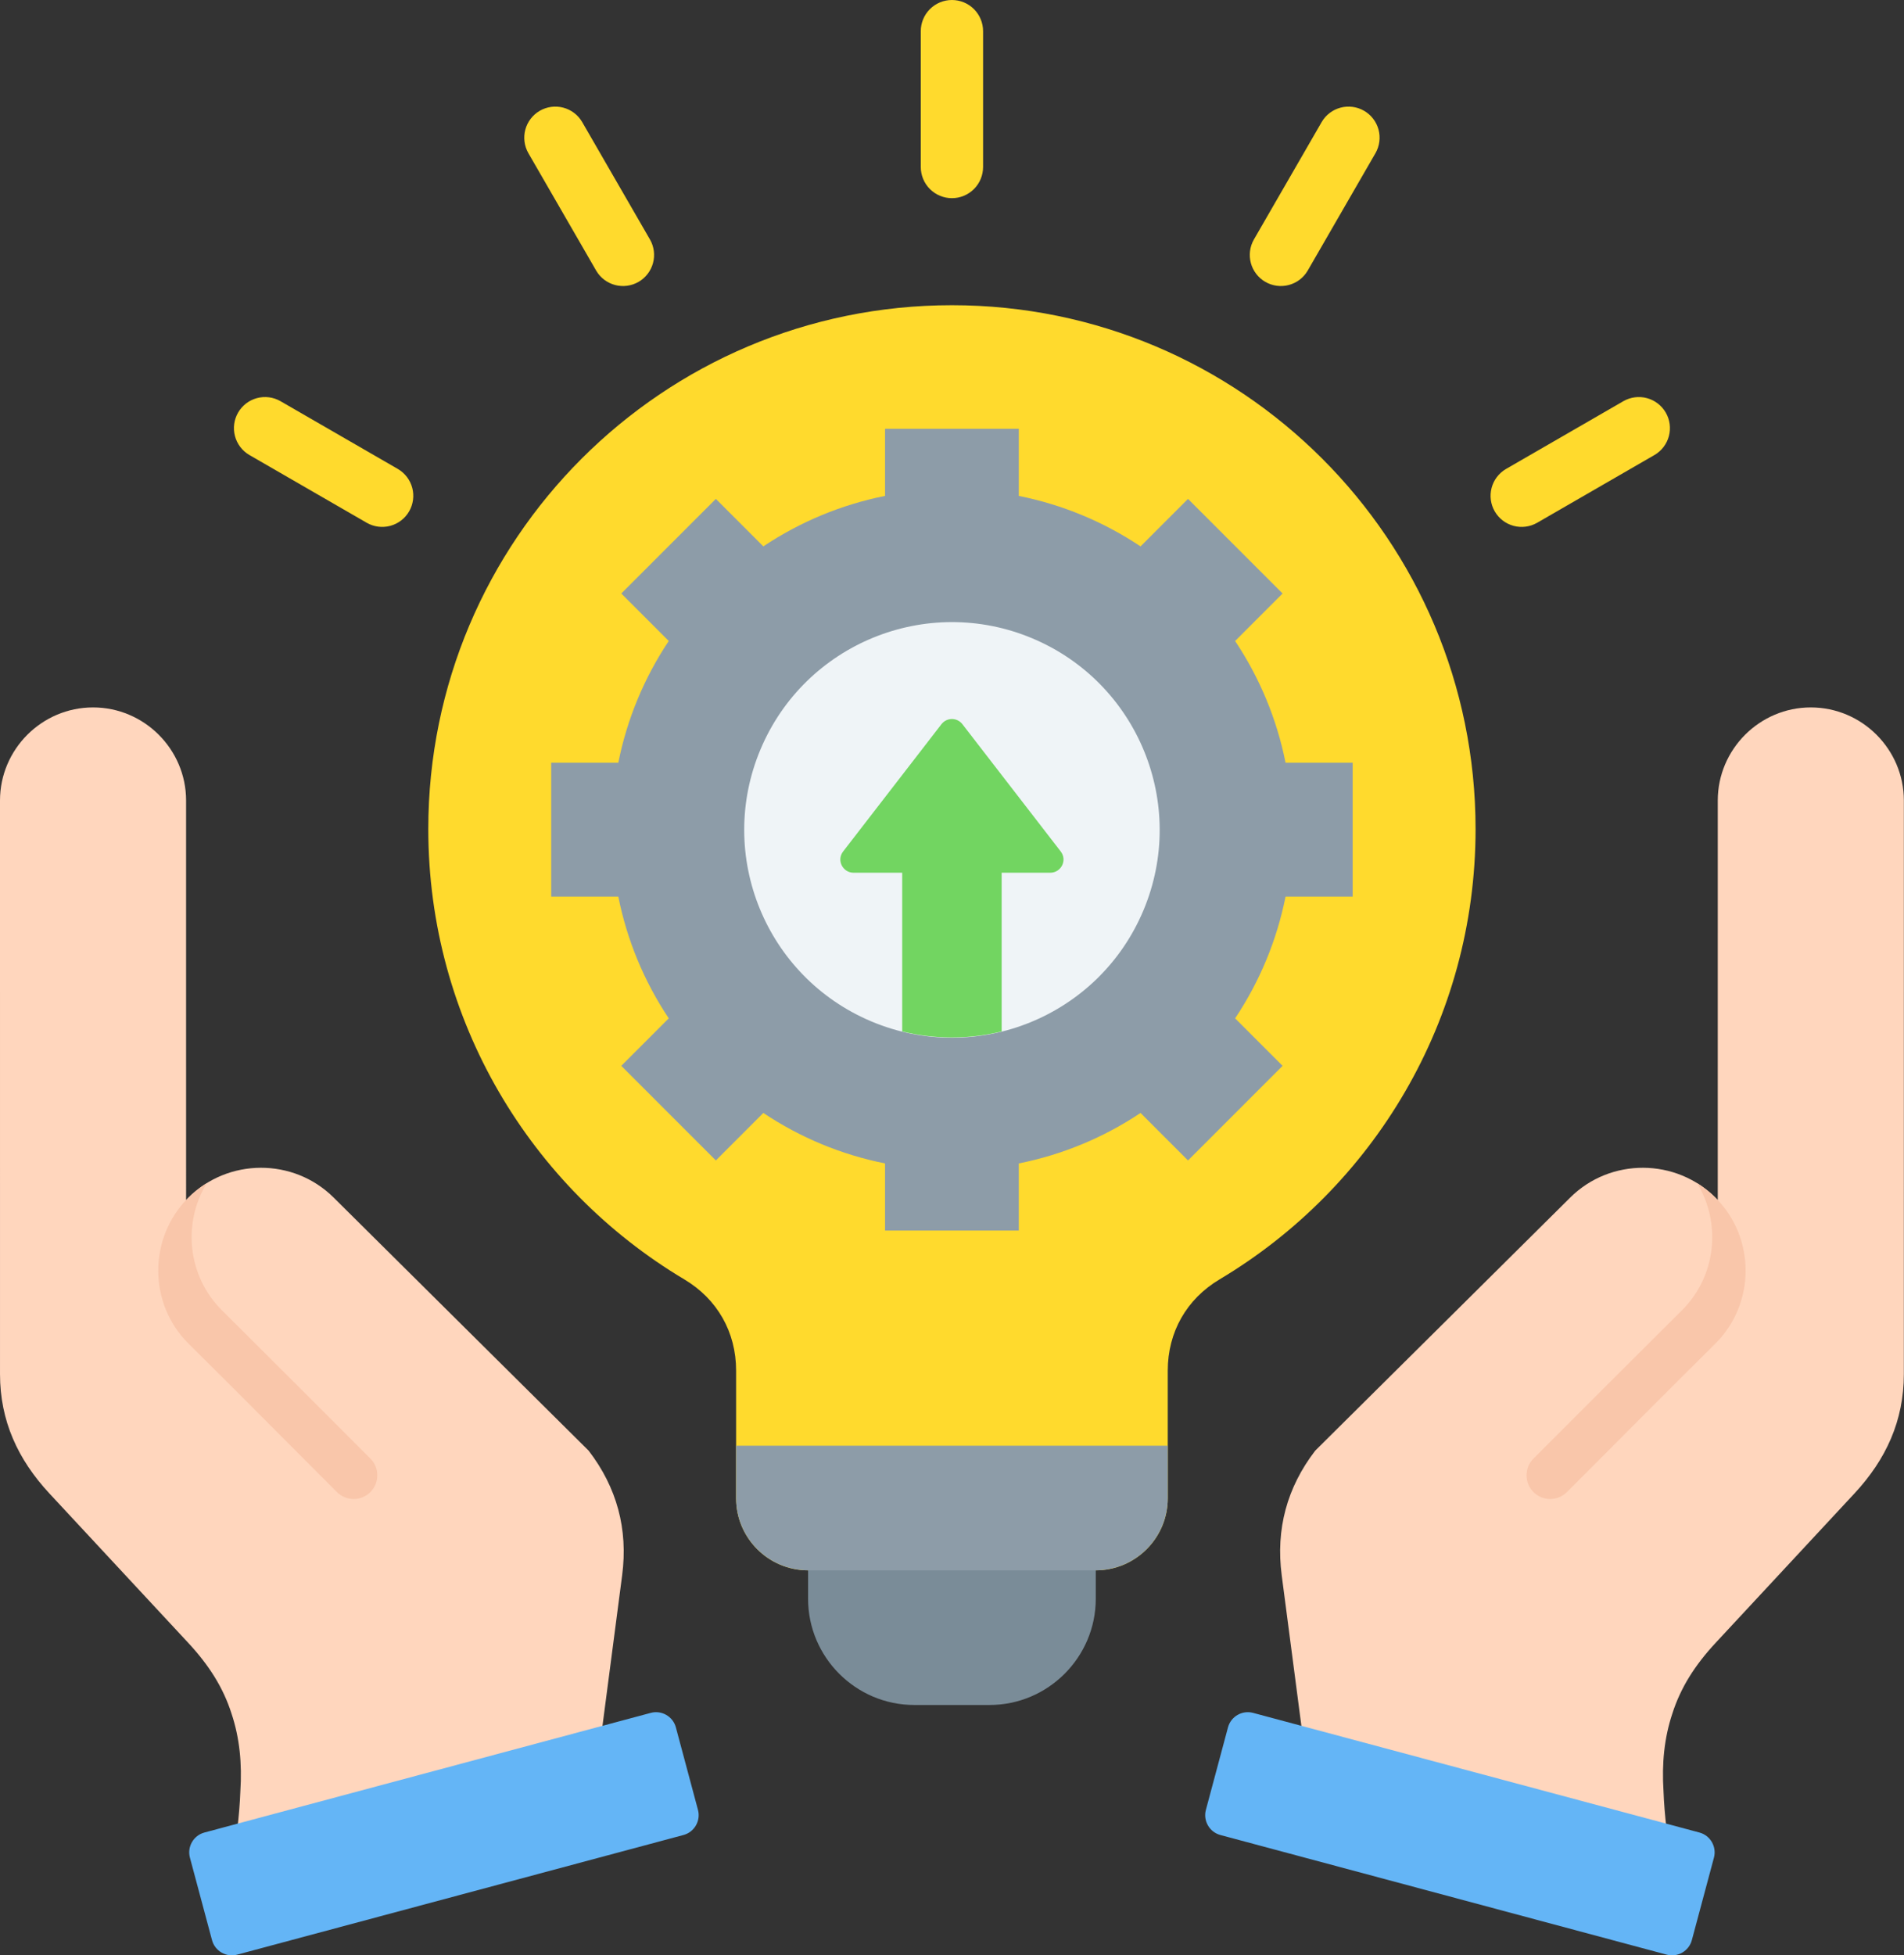 <svg width="489" height="502" viewBox="0 0 489 502" fill="none" xmlns="http://www.w3.org/2000/svg">
<rect x="0" y="0" width="489" height="502" fill="#333333" stroke="none"/>
<path fill-rule="evenodd" clip-rule="evenodd" d="M335.821 455.243L429.604 480.372C428.266 472.588 427.455 465.851 427.236 459.88C426.776 452.762 427.425 446.178 429.502 439.939C431.629 433.282 435.268 427.532 440.636 421.753L440.653 421.735L476.282 383.409C484.395 374.682 488.962 364.715 488.962 352.796L488.964 205.512C488.964 192.37 478.211 181.619 465.067 181.617C451.925 181.615 441.171 192.37 441.171 205.512L441.169 308.081C441.009 307.911 440.847 307.744 440.682 307.578C430.457 297.271 413.606 297.204 403.298 307.43L337.784 372.43C330.519 381.883 327.633 392.607 329.179 404.429L335.821 455.243Z" fill="#FFD6BD"/>
<path fill-rule="evenodd" clip-rule="evenodd" d="M431.968 336.393C440.83 327.593 442.128 313.94 435.832 303.727C437.596 304.814 439.225 306.107 440.684 307.579C450.924 317.9 450.864 334.729 440.536 344.961C427.772 357.607 415.141 370.357 402.433 383.064C400.068 385.429 396.198 385.429 393.834 383.064C391.468 380.699 391.469 376.829 393.834 374.464C406.514 361.783 419.167 349.104 431.968 336.393Z" fill="#F9C6AA"/>
<path fill-rule="evenodd" clip-rule="evenodd" d="M321.827 439.749L436.466 470.467C439.263 471.217 440.937 474.116 440.188 476.912L434.511 498.101C433.762 500.896 430.862 502.571 428.065 501.821L313.426 471.104C310.629 470.354 308.955 467.453 309.704 464.658L315.381 443.471C316.13 440.674 319.029 438.999 321.827 439.749Z" fill="#64B5F6"/>
<path fill-rule="evenodd" clip-rule="evenodd" d="M153.143 455.242L59.361 480.371C60.699 472.587 61.51 465.85 61.729 459.879C62.189 452.761 61.54 446.177 59.463 439.938C57.336 433.281 53.697 427.531 48.329 421.752L48.312 421.734L12.682 383.409C4.569 374.682 0.002 364.715 0.002 352.796L0 205.512C0 192.37 10.753 181.619 23.897 181.617C37.039 181.615 47.793 192.37 47.793 205.512L47.795 308.081C47.954 307.911 48.116 307.744 48.281 307.577C58.506 297.27 75.358 297.203 85.665 307.429L151.179 372.429C158.444 381.882 161.33 392.606 159.784 404.428L153.143 455.242Z" fill="#FFD6BD"/>
<path fill-rule="evenodd" clip-rule="evenodd" d="M56.996 336.393C48.134 327.593 46.836 313.94 53.132 303.727C51.368 304.814 49.739 306.107 48.28 307.578C38.04 317.899 38.1 334.728 48.428 344.961C61.192 357.607 73.823 370.357 86.53 383.064C88.895 385.429 92.765 385.429 95.13 383.064C97.495 380.699 97.495 376.829 95.13 374.464C82.45 361.783 69.797 349.104 56.996 336.393Z" fill="#F9C6AA"/>
<path fill-rule="evenodd" clip-rule="evenodd" d="M167.137 439.749L52.498 470.467C49.7 471.216 48.027 474.116 48.776 476.912L54.453 498.1C55.202 500.895 58.102 502.571 60.899 501.821L175.538 471.103C178.335 470.354 180.009 467.453 179.26 464.658L173.583 443.47C172.834 440.674 169.935 438.999 167.137 439.749Z" fill="#64B5F6"/>
<path fill-rule="evenodd" clip-rule="evenodd" d="M244.482 78.356C318.757 78.356 378.967 138.567 378.967 212.839C378.967 261.997 352.595 304.996 313.227 328.452C304.74 333.509 299.913 341.999 299.913 351.879V384.67C299.913 394.853 291.609 403.157 281.426 403.157H207.539C197.356 403.157 189.052 394.853 189.052 384.67V351.879C189.052 341.996 184.225 333.509 175.738 328.452C136.37 304.995 109.998 261.997 109.998 212.839C109.997 138.566 170.207 78.356 244.482 78.356Z" fill="#FFDA2D"/>
<path fill-rule="evenodd" clip-rule="evenodd" d="M281.425 375.234V410.449C281.425 425.462 269.165 437.723 254.152 437.723H234.81C219.797 437.723 207.537 425.47 207.537 410.449V387.995L281.425 375.234Z" fill="#7A8C98"/>
<path fill-rule="evenodd" clip-rule="evenodd" d="M394.749 134.231C392.919 135.273 390.75 135.549 388.717 134.999C386.684 134.45 384.95 133.118 383.894 131.295C382.839 129.473 382.546 127.306 383.081 125.269C383.616 123.232 384.934 121.488 386.749 120.419L416.953 102.981C418.784 101.939 420.952 101.663 422.985 102.213C425.019 102.762 426.752 104.094 427.808 105.917C428.864 107.739 429.156 109.906 428.621 111.943C428.087 113.98 426.768 115.724 424.953 116.793L394.749 134.231ZM335.836 69.504C334.767 71.319 333.024 72.637 330.986 73.172C328.949 73.707 326.783 73.415 324.96 72.359C323.137 71.303 321.806 69.57 321.256 67.536C320.706 65.503 320.982 63.334 322.024 61.504L339.461 31.301C340.53 29.486 342.274 28.168 344.311 27.633C346.349 27.098 348.515 27.39 350.338 28.446C352.16 29.502 353.492 31.235 354.042 33.269C354.592 35.302 354.315 37.471 353.273 39.301L335.836 69.504ZM102.214 120.418C104.029 121.487 105.348 123.231 105.882 125.268C106.417 127.305 106.125 129.472 105.069 131.294C104.013 133.117 102.28 134.449 100.246 134.998C98.213 135.548 96.045 135.272 94.214 134.23L64.01 116.792C62.195 115.723 60.877 113.979 60.342 111.942C59.807 109.905 60.1 107.738 61.155 105.916C62.211 104.093 63.945 102.761 65.978 102.212C68.011 101.662 70.18 101.938 72.01 102.98L102.214 120.418ZM166.941 61.504C167.983 63.334 168.26 65.503 167.71 67.536C167.16 69.57 165.828 71.303 164.006 72.359C162.183 73.415 160.017 73.707 157.979 73.172C155.942 72.637 154.198 71.319 153.129 69.504L135.69 39.301C134.648 37.471 134.372 35.302 134.922 33.269C135.472 31.235 136.803 29.502 138.626 28.446C140.449 27.39 142.615 27.098 144.652 27.633C146.69 28.168 148.433 29.486 149.502 31.301L166.941 61.504ZM252.482 42.877C252.482 44.999 251.639 47.034 250.139 48.534C248.639 50.034 246.604 50.877 244.482 50.877C242.36 50.877 240.326 50.034 238.825 48.534C237.325 47.034 236.482 44.999 236.482 42.877V8C236.482 5.878 237.325 3.843 238.825 2.343C240.326 0.843 242.36 0 244.482 0C246.604 0 248.639 0.843 250.139 2.343C251.639 3.843 252.482 5.878 252.482 8V42.877Z" fill="#FFDA2D"/>
<path fill-rule="evenodd" clip-rule="evenodd" d="M189.051 384.669C189.051 394.852 197.355 403.156 207.538 403.156H281.425C291.608 403.156 299.912 394.852 299.912 384.669V371.162H189.051V384.669ZM227.307 110.082H261.657V127.318C272.827 129.547 283.45 133.949 292.921 140.276L305.114 128.083L329.403 152.372L317.21 164.565C323.536 174.036 327.939 184.659 330.168 195.828H347.403V230.178H330.168C327.94 241.348 323.537 251.971 317.211 261.442L329.404 273.634L305.114 297.923L292.922 285.731C283.451 292.058 272.828 296.461 261.658 298.689V315.923H227.308V298.689C216.138 296.461 205.515 292.058 196.044 285.731L183.852 297.923L159.563 273.634L171.755 261.442C165.428 251.97 161.025 241.347 158.797 230.177H141.563V195.827H158.797C161.026 184.657 165.428 174.034 171.755 164.563L159.563 152.37L183.852 128.081L196.044 140.273C205.516 133.947 216.138 129.544 227.308 127.315V110.082H227.307Z" fill="#8D9CA8"/>
<path d="M293.67 233.711C305.072 206.548 292.294 175.285 265.131 163.884C237.968 152.482 206.706 165.259 195.304 192.422C183.902 219.585 196.68 250.848 223.843 262.25C251.006 273.651 282.268 260.874 293.67 233.711Z" fill="#EFF4F7"/>
<path fill-rule="evenodd" clip-rule="evenodd" d="M231.711 224.058H219.229C216.468 224.059 214.778 220.878 216.544 218.593L241.797 185.913C242.114 185.502 242.52 185.17 242.985 184.941C243.451 184.713 243.962 184.594 244.481 184.594C244.999 184.594 245.511 184.713 245.976 184.941C246.441 185.17 246.848 185.502 247.165 185.913L272.418 218.593C274.185 220.879 272.494 224.06 269.733 224.058H257.252V264.8C253.16 265.806 248.883 266.343 244.481 266.343C240.079 266.343 235.802 265.806 231.71 264.8V224.058H231.711Z" fill="#72D561"/>
</svg>
